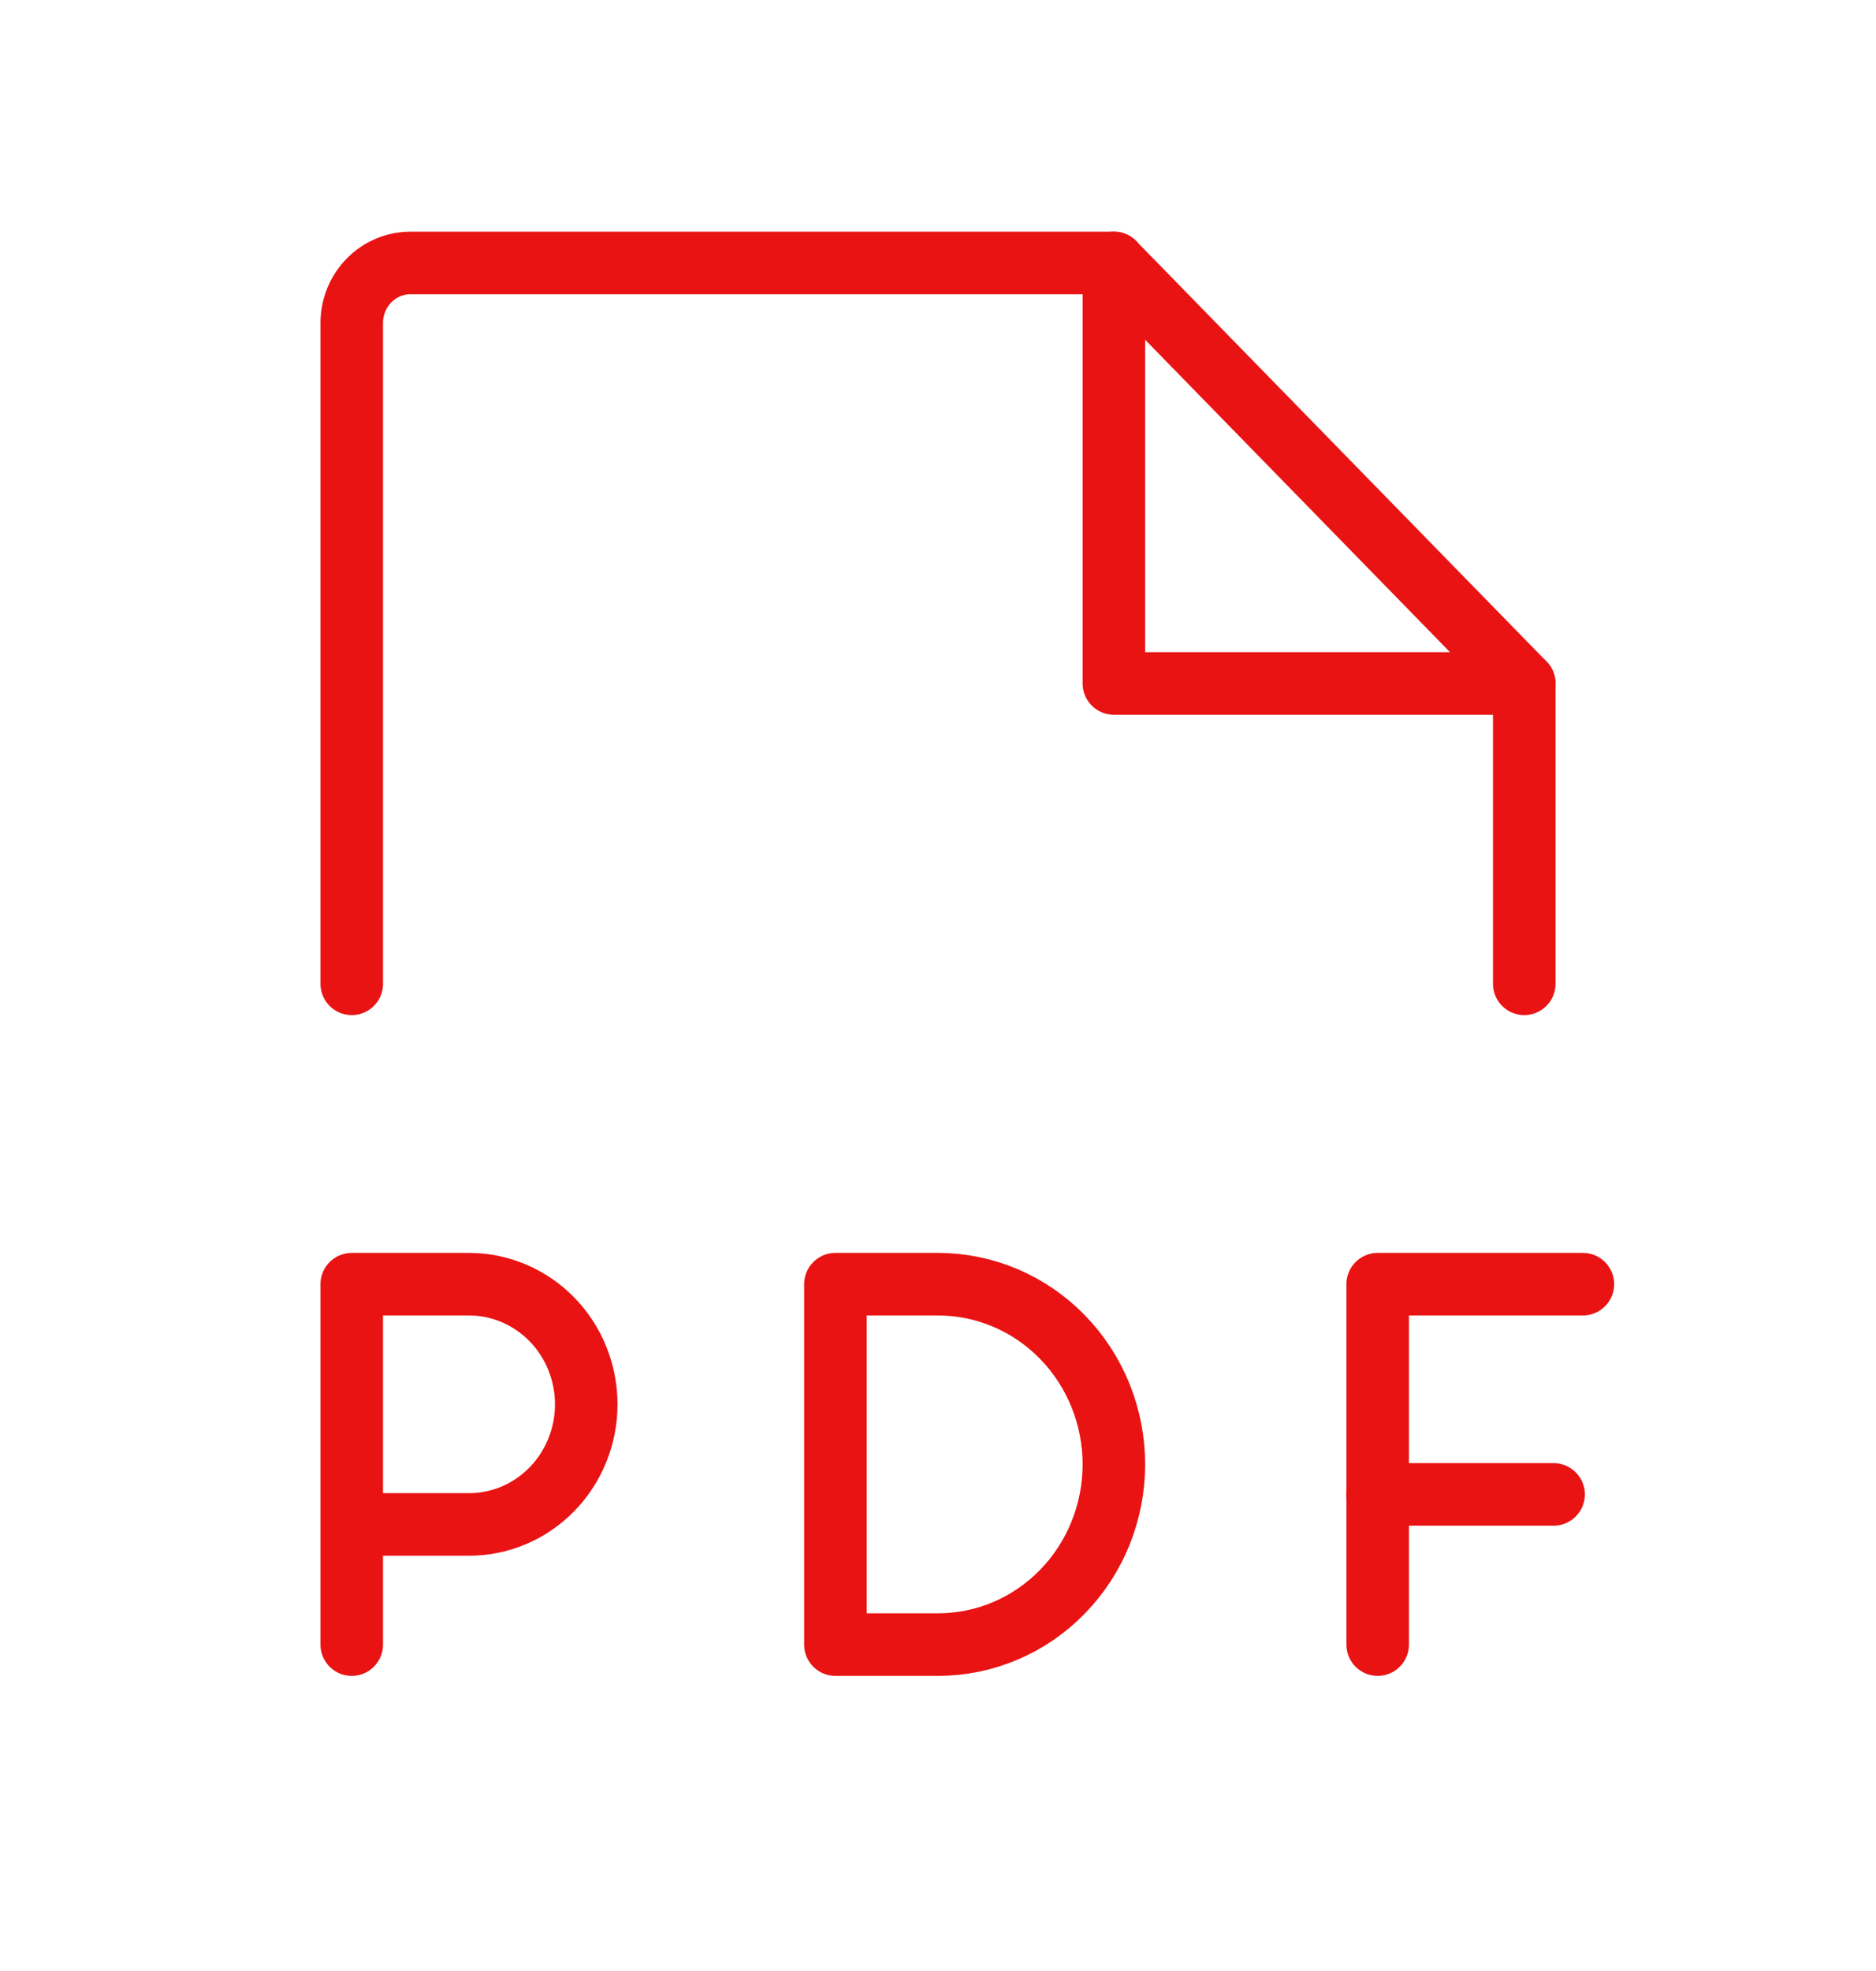 <svg width="60" height="63" viewBox="0 0 60 63" fill="none" xmlns="http://www.w3.org/2000/svg">
<path d="M11.25 31.446V10.325C11.25 9.816 11.447 9.328 11.799 8.968C12.151 8.608 12.628 8.405 13.125 8.405H35.625L48.75 21.846V31.446" stroke="#E91313" stroke-width="2" stroke-linecap="round" stroke-linejoin="round"/>
<path d="M35.625 8.405V21.846H48.75" stroke="#E91313" stroke-width="2" stroke-linecap="round" stroke-linejoin="round"/>
<path d="M11.25 48.727H15C15.995 48.727 16.948 48.323 17.652 47.602C18.355 46.882 18.75 45.906 18.75 44.887C18.75 43.869 18.355 42.892 17.652 42.172C16.948 41.452 15.995 41.047 15 41.047H11.25V52.567" stroke="#E91313" stroke-width="2" stroke-linecap="round" stroke-linejoin="round"/>
<path d="M50.625 41.047H44.062V52.567" stroke="#E91313" stroke-width="2" stroke-linecap="round" stroke-linejoin="round"/>
<path d="M49.688 47.767H44.062" stroke="#E91313" stroke-width="2" stroke-linecap="round" stroke-linejoin="round"/>
<path d="M30 52.567C31.492 52.567 32.923 51.961 33.977 50.88C35.032 49.8 35.625 48.335 35.625 46.807C35.625 45.279 35.032 43.814 33.977 42.734C32.923 41.654 31.492 41.047 30 41.047H26.719V52.567H30Z" stroke="#E91313" stroke-width="2" stroke-linecap="round" stroke-linejoin="round"/>
</svg>
